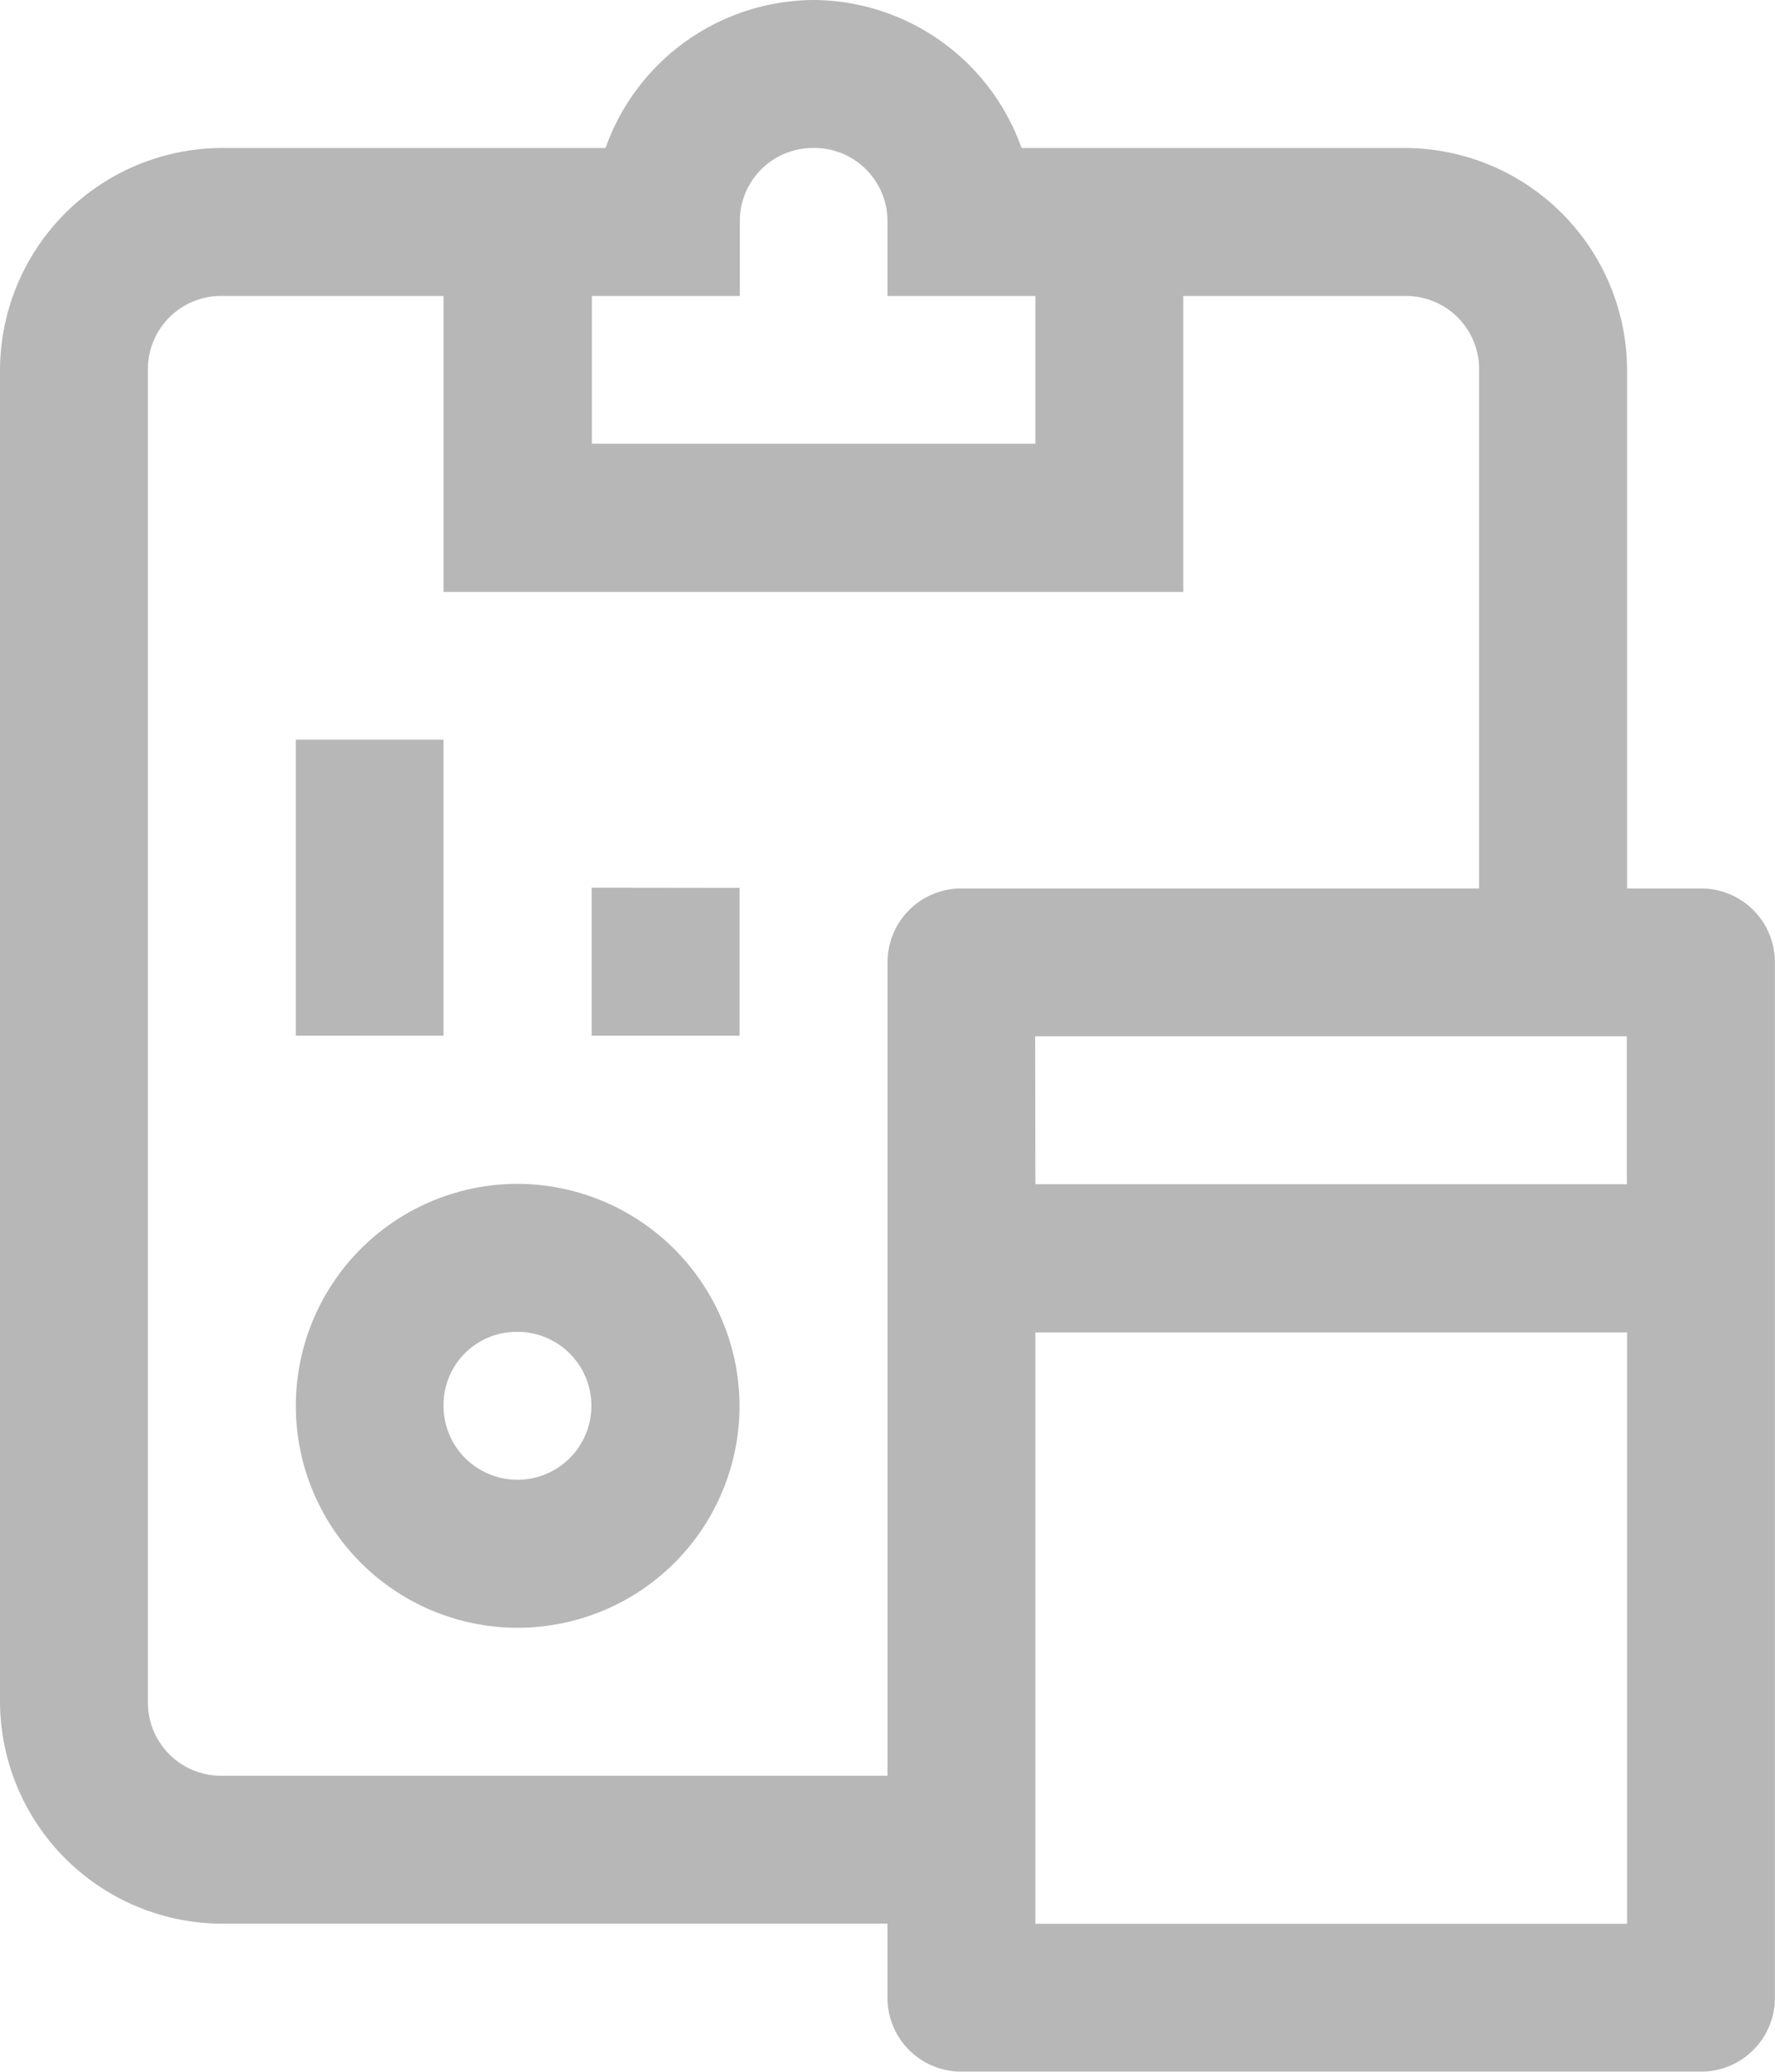 <svg xmlns="http://www.w3.org/2000/svg" width="36.419" height="42.489" viewBox="0 0 36.419 42.489">
  <g id="Grupo_9425" data-name="Grupo 9425" transform="translate(14685.593 -9869.816)">
    <path id="icons8-accounting-50" d="M18.692,1a4.557,4.557,0,0,0-4.268,3.035H6.552A4.569,4.569,0,0,0,2,8.587V35.9a4.569,4.569,0,0,0,4.552,4.552H20.209v1.517a1.513,1.513,0,0,0,1.517,1.517H36.9a1.513,1.513,0,0,0,1.517-1.517V20.739A1.513,1.513,0,0,0,36.9,19.221H35.384V8.587a4.569,4.569,0,0,0-4.552-4.552H22.96A4.557,4.557,0,0,0,18.692,1Zm0,3.035a1.5,1.5,0,0,1,1.517,1.517V7.07h3.035V10.1h-9.1V7.07h3.035V5.552A1.5,1.5,0,0,1,18.692,4.035ZM6.552,7.07H11.1v6.07H26.279V7.07h4.552a1.5,1.5,0,0,1,1.517,1.517V19.221H21.727a1.513,1.513,0,0,0-1.517,1.517v16.68H6.552A1.5,1.5,0,0,1,5.035,35.9V8.587A1.5,1.5,0,0,1,6.552,7.07Zm1.517,9.1v6.07H11.1v-6.07Zm6.07,3.035v3.035h3.035V19.209Zm9.1,3.047h12.14v3.035H23.244ZM12.622,25.279a4.552,4.552,0,1,0,4.552,4.552A4.569,4.569,0,0,0,12.622,25.279Zm0,3.035A1.517,1.517,0,1,1,11.1,29.832,1.5,1.5,0,0,1,12.622,28.314Zm10.622.012h12.14V40.454H23.244Z" transform="translate(-14687.593 9868.816)" fill="#b7b7b7"/>
  </g>
</svg>
